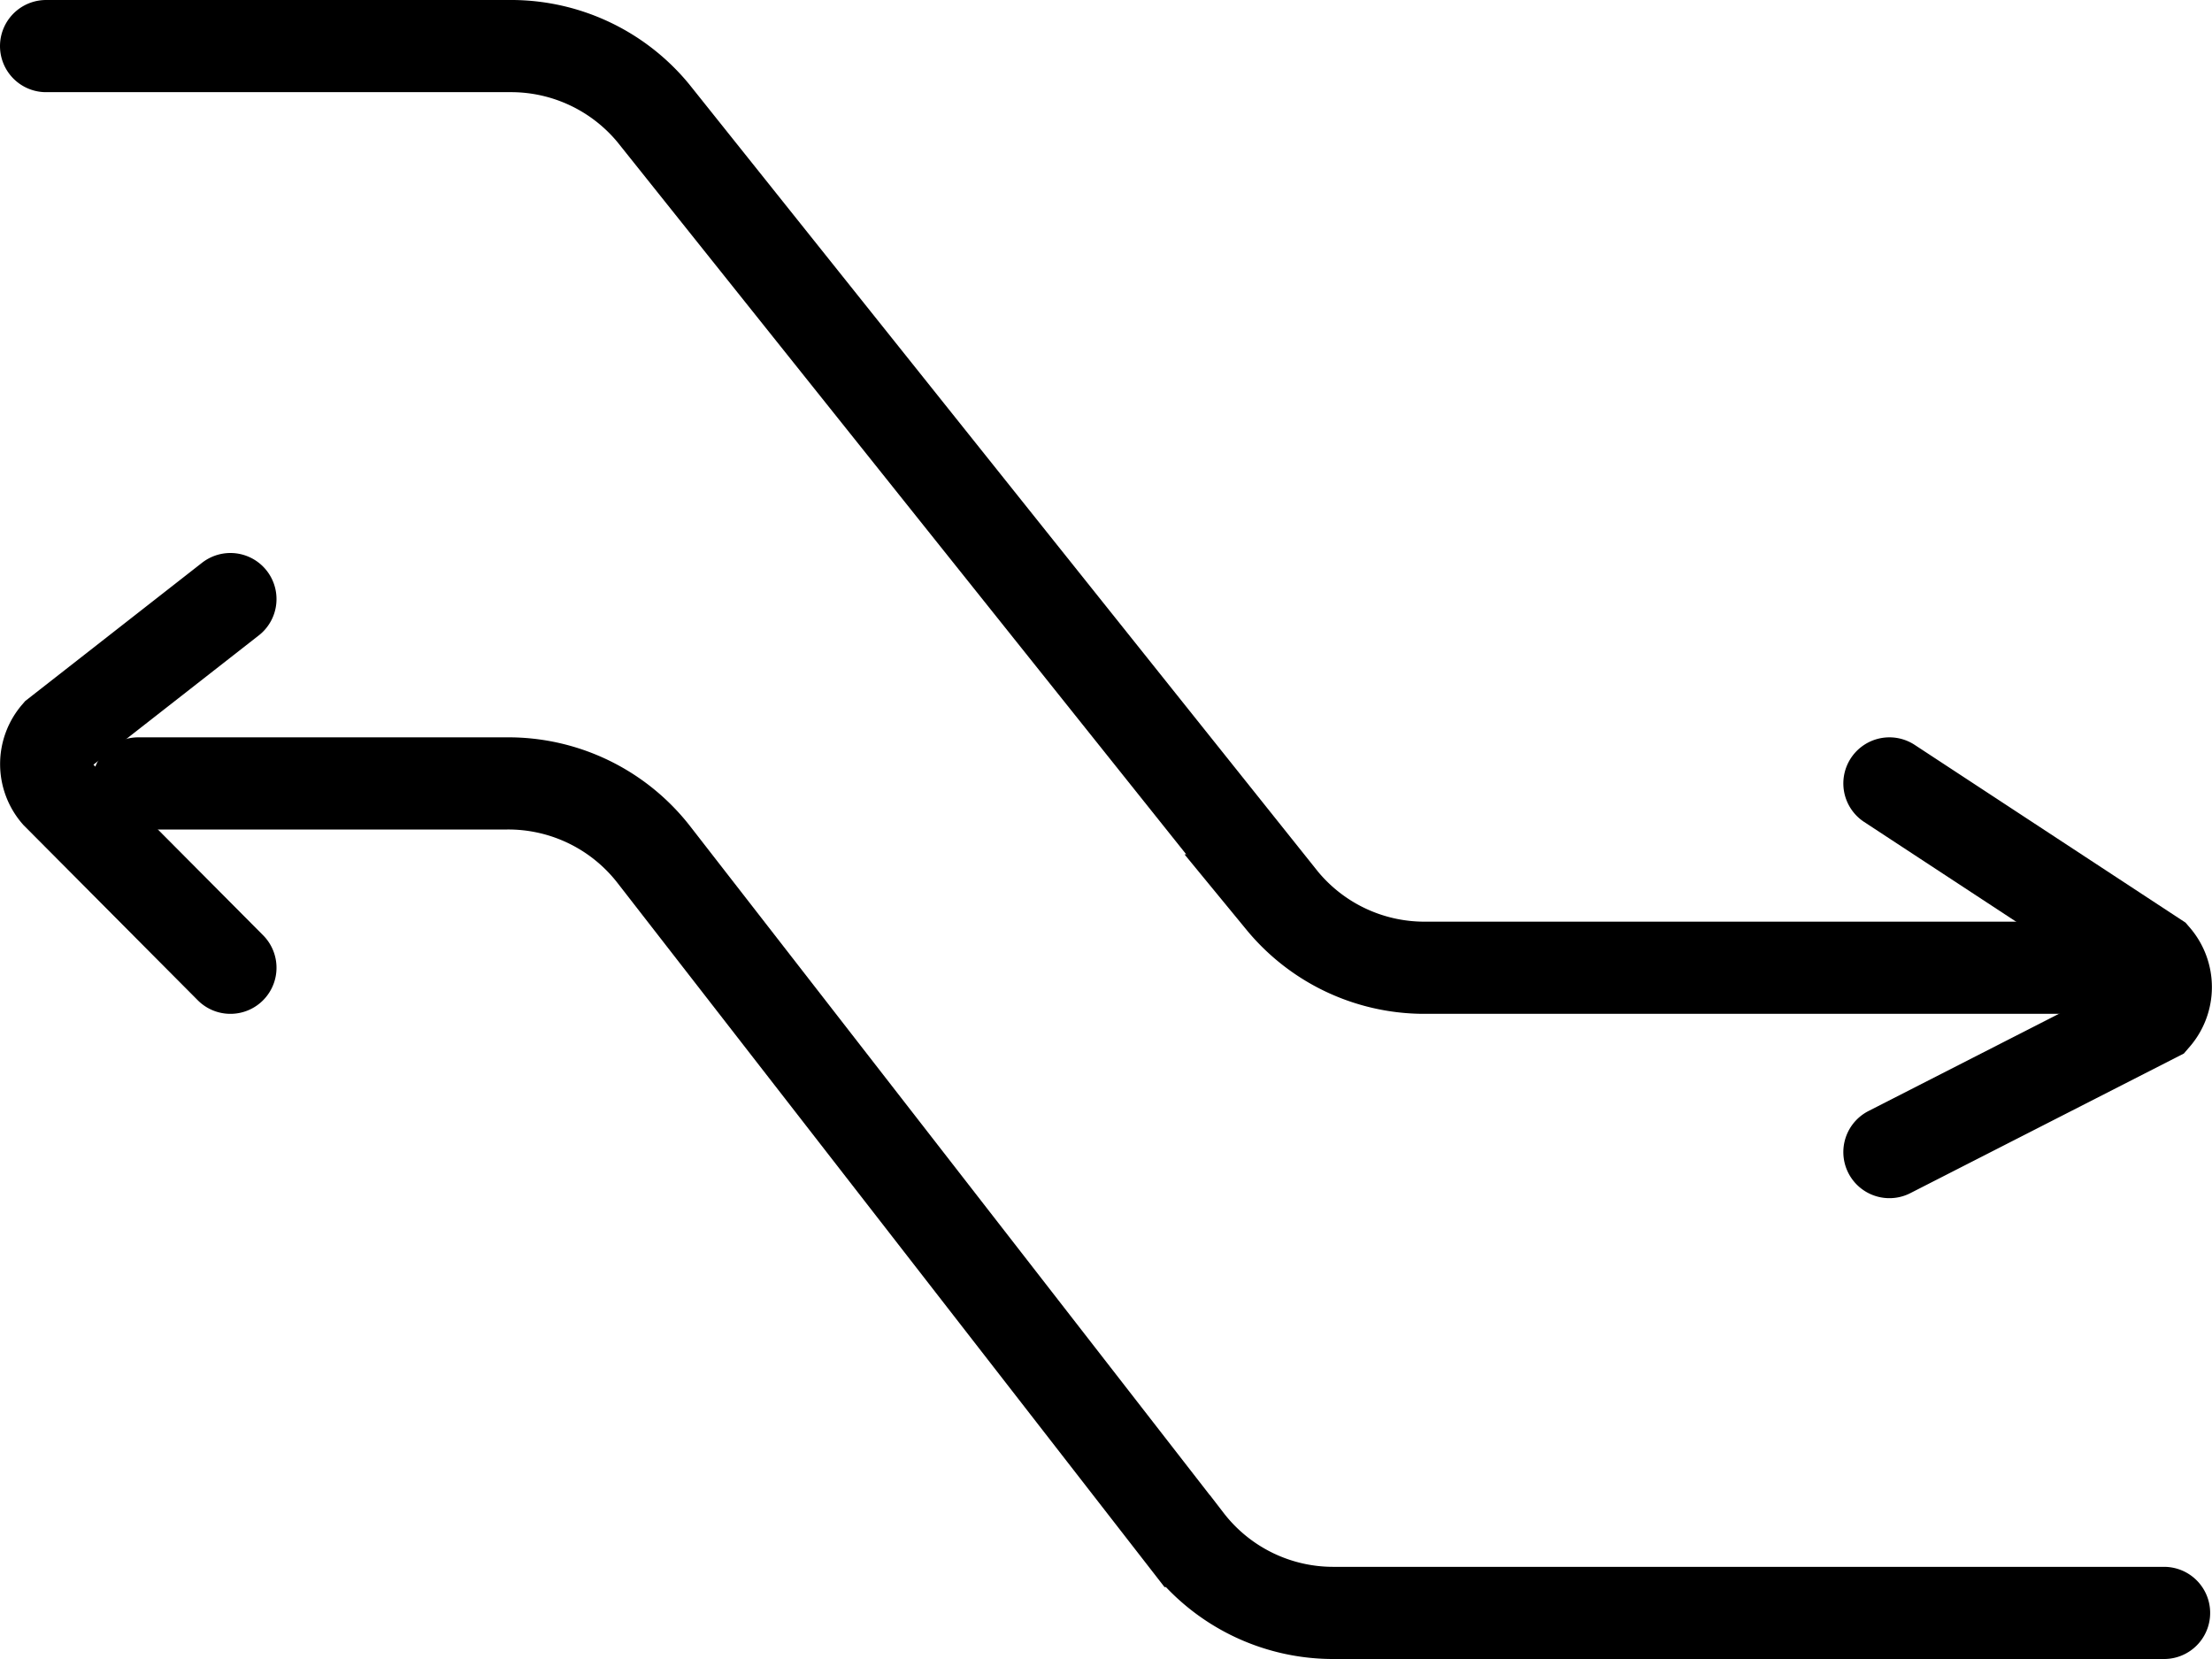 <svg id="bfa14443-7577-4c93-bb00-19f98169ec6b" data-name="Layer 1" xmlns="http://www.w3.org/2000/svg" viewBox="0 0 24 18"><path d="M.5,3.5H5.56a2,2,0,0,1,1.53.73l6.82,8.54a2,2,0,0,0,1.53.73H22.5" transform="translate(0 -3)" fill="none" stroke="#000" stroke-linecap="round" stroke-miterlimit="10"/><path d="M1.5,11.5h4a2,2,0,0,1,1.6.78l5.78,7.44a2,2,0,0,0,1.6.78h9" transform="translate(0 -3)" fill="none" stroke="#000" stroke-linecap="round" stroke-miterlimit="10"/><path d="M20.5,11.5l2.88,1.89a.49.49,0,0,1,0,.64L20.5,15.5" transform="translate(0 -3)" fill="none" stroke="#000" stroke-linecap="round" stroke-miterlimit="10"/><path d="M2.5,13.5.62,11.61a.49.49,0,0,1,0-.64L2.5,9.5" transform="translate(0 -3)" fill="none" stroke="#000" stroke-linecap="round" stroke-miterlimit="10"/></svg>